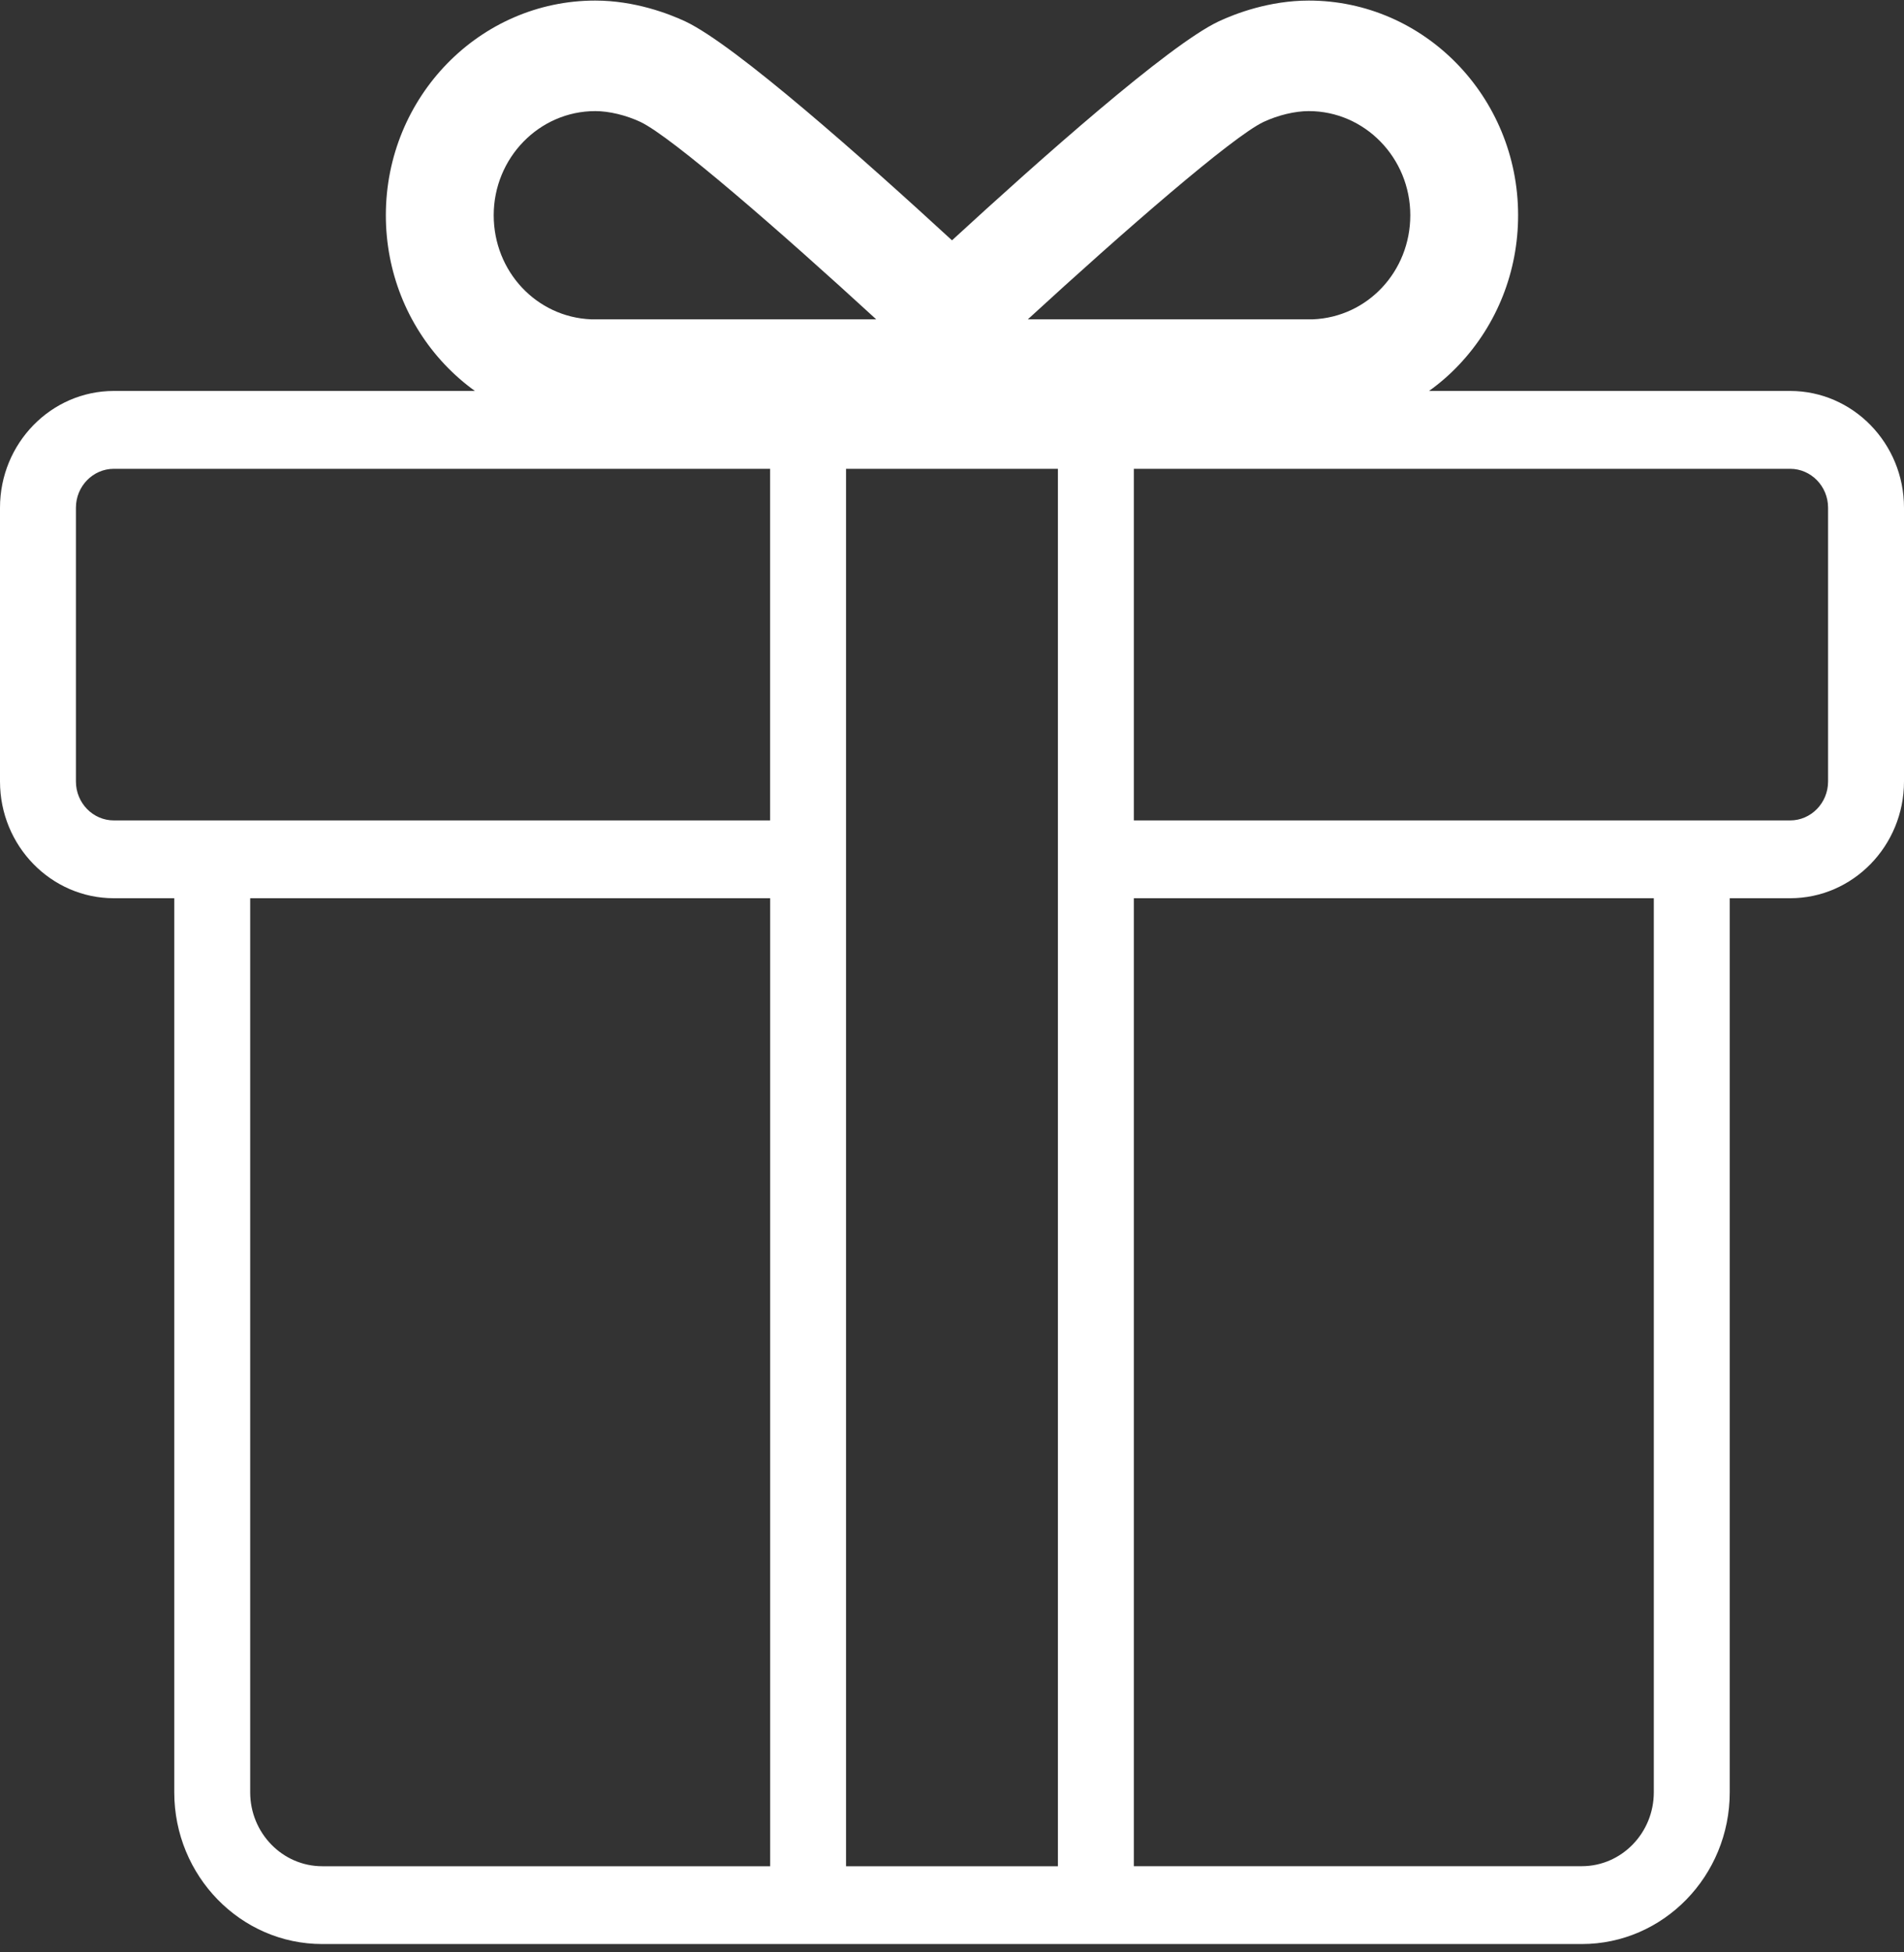 <svg width="40" height="41" viewBox="0 0 40 41" fill="none" xmlns="http://www.w3.org/2000/svg">
<rect x="0" y="0" width="40" height="41" fill="#333333" stroke="none"/>
<path d="M37.608 8.21H30.022C30.248 8.048 30.46 7.864 30.655 7.657C31.453 6.811 31.893 5.698 31.893 4.52C31.893 2.034 29.921 0.012 27.495 0.012C26.665 0.012 25.951 0.286 25.601 0.45L25.595 0.453C24.547 0.95 21.839 3.357 20 5.047C18.162 3.357 15.453 0.95 14.404 0.453L14.399 0.45C14.048 0.287 13.335 0.012 12.505 0.012C10.079 0.012 8.106 2.034 8.106 4.52C8.106 5.697 8.546 6.811 9.345 7.657C9.54 7.863 9.752 8.048 9.977 8.21H2.392C1.073 8.21 0 9.31 0 10.662V16.411C0 17.763 1.073 18.863 2.392 18.863H3.661V37.638C3.661 39.395 5.056 40.825 6.77 40.825H16.179H17.774H22.226H23.82H33.231C34.945 40.825 36.339 39.395 36.339 37.638V18.863H37.608C38.927 18.863 40 17.763 40 16.411V10.662C40 9.31 38.927 8.21 37.608 8.21ZM26.544 2.561C26.851 2.418 27.205 2.333 27.495 2.333C28.671 2.333 29.628 3.315 29.628 4.52C29.628 5.701 28.73 6.659 27.581 6.706H21.593C23.625 4.841 25.885 2.876 26.544 2.561ZM12.506 2.333C12.795 2.333 13.15 2.418 13.456 2.561C14.115 2.876 16.375 4.841 18.408 6.706H12.419C11.271 6.659 10.372 5.701 10.372 4.52C10.372 3.315 11.329 2.333 12.506 2.333ZM2.392 17.229C1.952 17.229 1.595 16.862 1.595 16.411V10.662C1.595 10.212 1.952 9.845 2.392 9.845H16.179V17.229H3.661L2.392 17.229ZM16.179 39.191H6.771C5.935 39.191 5.256 38.494 5.256 37.638V18.863H16.18V39.191H16.179ZM22.225 39.191H17.774V18.863V17.229V9.845H22.225V17.229V18.863V39.191ZM34.744 37.637C34.744 38.494 34.065 39.19 33.231 39.19H23.82V18.863H34.744V37.637ZM38.405 16.411C38.405 16.862 38.047 17.229 37.608 17.229H36.339H23.82V9.845H37.608C38.047 9.845 38.405 10.212 38.405 10.662V16.411Z" fill="white"/>
</svg>
